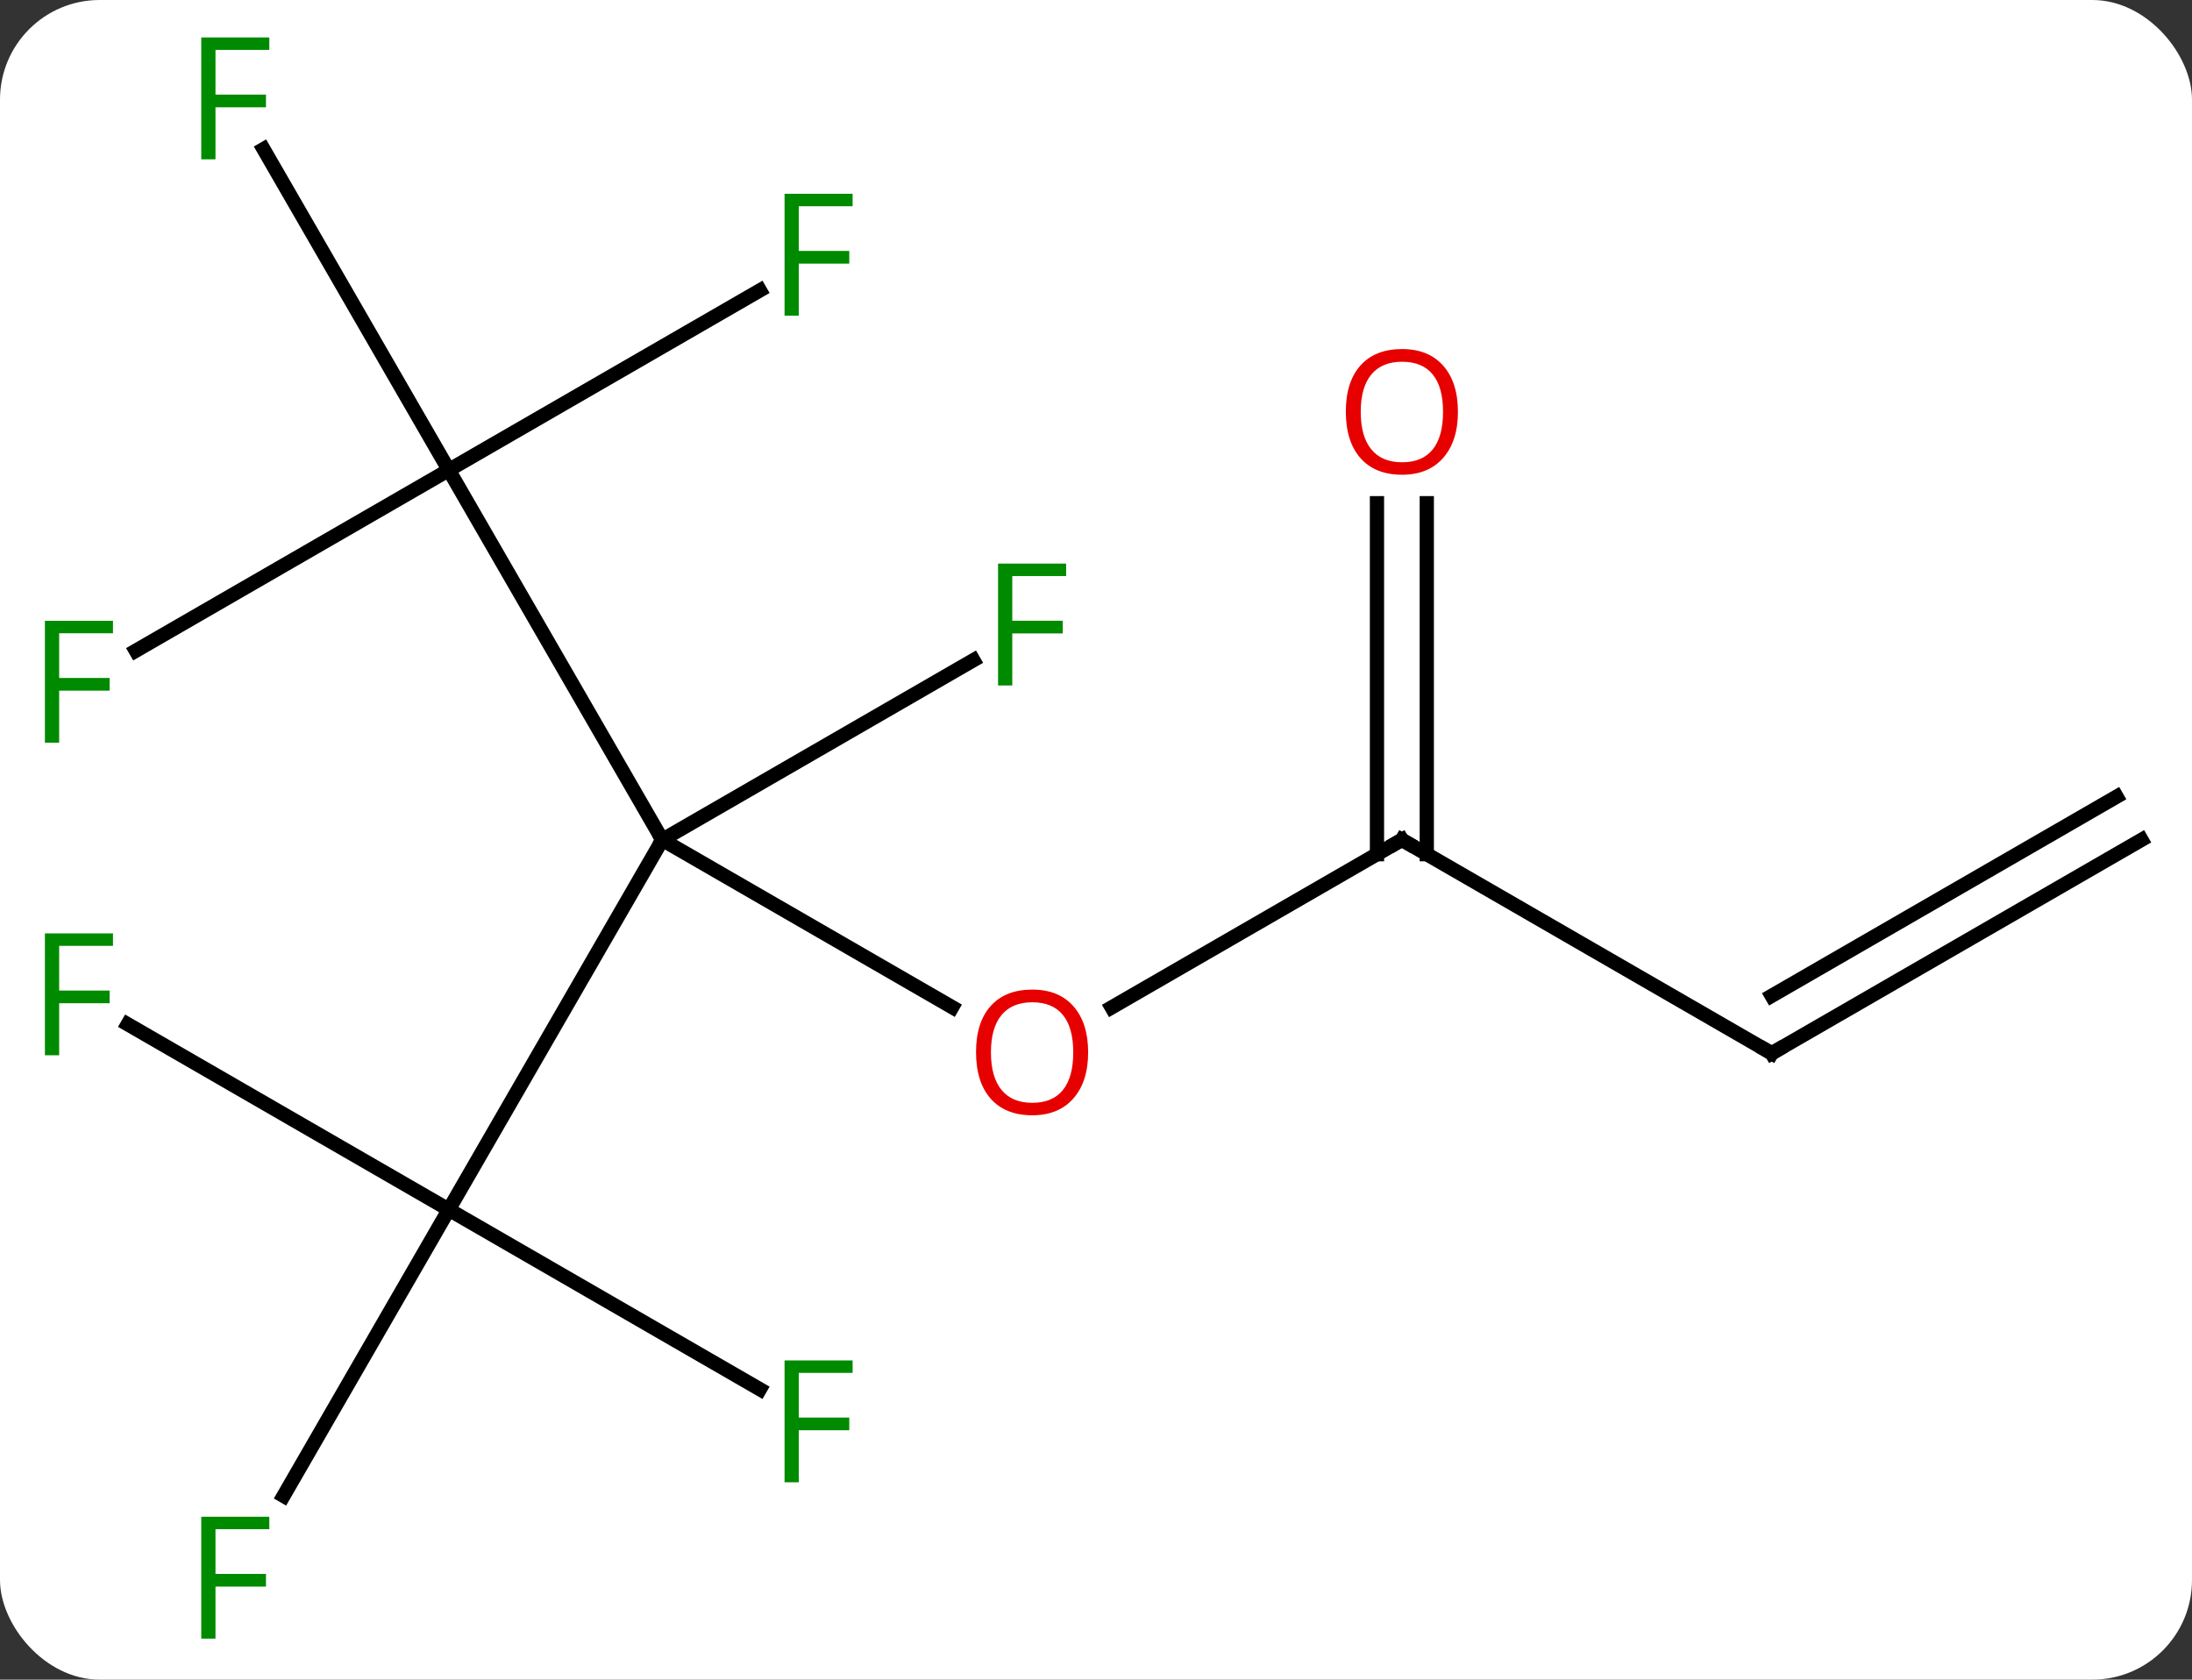 <svg width="154" viewBox="0 0 154 118" style="fill-opacity:1; color-rendering:auto; color-interpolation:auto; text-rendering:auto; stroke:black; stroke-linecap:square; stroke-miterlimit:10; shape-rendering:auto; stroke-opacity:1; fill:black; stroke-dasharray:none; font-weight:normal; stroke-width:1; font-family:'Open Sans'; font-style:normal; stroke-linejoin:miter; font-size:12; stroke-dashoffset:0; image-rendering:auto;" height="118" class="cas-substance-image" xmlns:xlink="http://www.w3.org/1999/xlink" xmlns="http://www.w3.org/2000/svg"><rect x="0" y="0" width="154" height="118" fill="#333333" stroke="none"/><svg class="cas-substance-single-component"><rect y="0" x="0" width="154" stroke="none" ry="7" rx="7" height="118" fill="white" class="cas-substance-group"/><svg y="0" x="0" width="154" viewBox="0 0 154 118" style="fill:black;" height="118" class="cas-substance-single-component-image"><svg><g><g transform="translate(78,59)" style="text-rendering:geometricPrecision; color-rendering:optimizeQuality; color-interpolation:linearRGB; stroke-linecap:butt; image-rendering:optimizeQuality;"><line y2="11.759" y1="0" x2="-11.104" x1="-31.47" style="fill:none;"/><line y2="25.98" y1="0" x2="-46.47" x1="-31.47" style="fill:none;"/><line y2="-25.98" y1="0" x2="-46.47" x1="-31.47" style="fill:none;"/><line y2="-12.62" y1="0" x2="-9.613" x1="-31.47" style="fill:none;"/><line y2="0" y1="11.774" x2="20.49" x1="0.098" style="fill:none;"/><line y2="12.957" y1="25.98" x2="-69.028" x1="-46.47" style="fill:none;"/><line y2="46.09" y1="25.98" x2="-58.079" x1="-46.47" style="fill:none;"/><line y2="38.6" y1="25.98" x2="-24.613" x1="-46.47" style="fill:none;"/><line y2="-13.285" y1="-25.98" x2="-68.46" x1="-46.47" style="fill:none;"/><line y2="-48.524" y1="-25.98" x2="-59.485" x1="-46.47" style="fill:none;"/><line y2="-38.6" y1="-25.98" x2="-24.613" x1="-46.47" style="fill:none;"/><line y2="15" y1="0" x2="46.47" x1="20.49" style="fill:none;"/><line y2="-23.648" y1="1.01" x2="22.24" x1="22.24" style="fill:none;"/><line y2="-23.648" y1="1.01" x2="18.74" x1="18.74" style="fill:none;"/><line y2="0" y1="15" x2="72.453" x1="46.47" style="fill:none;"/><line y2="-3.031" y1="10.959" x2="70.703" x1="46.47" style="fill:none;"/></g><g transform="translate(78,59)" style="fill:rgb(230,0,0); text-rendering:geometricPrecision; color-rendering:optimizeQuality; image-rendering:optimizeQuality; font-family:'Open Sans'; stroke:rgb(230,0,0); color-interpolation:linearRGB;"><path style="stroke:none;" d="M-1.552 14.93 Q-1.552 16.992 -2.592 18.172 Q-3.631 19.352 -5.474 19.352 Q-7.365 19.352 -8.396 18.188 Q-9.428 17.023 -9.428 14.914 Q-9.428 12.82 -8.396 11.672 Q-7.365 10.523 -5.474 10.523 Q-3.615 10.523 -2.584 11.695 Q-1.552 12.867 -1.552 14.93 ZM-8.381 14.93 Q-8.381 16.664 -7.638 17.57 Q-6.896 18.477 -5.474 18.477 Q-4.053 18.477 -3.326 17.578 Q-2.599 16.68 -2.599 14.93 Q-2.599 13.195 -3.326 12.305 Q-4.053 11.414 -5.474 11.414 Q-6.896 11.414 -7.638 12.312 Q-8.381 13.211 -8.381 14.93 Z"/><path style="fill:rgb(0,138,0); stroke:none;" d="M-6.881 -10.844 L-7.881 -10.844 L-7.881 -19.406 L-3.099 -19.406 L-3.099 -18.531 L-6.881 -18.531 L-6.881 -15.391 L-3.334 -15.391 L-3.334 -14.5 L-6.881 -14.5 L-6.881 -10.844 Z"/></g><g transform="translate(78,59)" style="stroke-linecap:butt; text-rendering:geometricPrecision; color-rendering:optimizeQuality; image-rendering:optimizeQuality; font-family:'Open Sans'; color-interpolation:linearRGB; stroke-miterlimit:5;"><path style="fill:none;" d="M20.057 0.25 L20.49 0 L20.923 0.25"/><path style="fill:rgb(0,138,0); stroke:none;" d="M-73.844 15.136 L-74.844 15.136 L-74.844 6.574 L-70.062 6.574 L-70.062 7.449 L-73.844 7.449 L-73.844 10.589 L-70.297 10.589 L-70.297 11.48 L-73.844 11.48 L-73.844 15.136 Z"/><path style="fill:rgb(0,138,0); stroke:none;" d="M-62.861 56.119 L-63.861 56.119 L-63.861 47.557 L-59.079 47.557 L-59.079 48.432 L-62.861 48.432 L-62.861 51.572 L-59.314 51.572 L-59.314 52.463 L-62.861 52.463 L-62.861 56.119 Z"/><path style="fill:rgb(0,138,0); stroke:none;" d="M-21.881 45.136 L-22.881 45.136 L-22.881 36.574 L-18.099 36.574 L-18.099 37.449 L-21.881 37.449 L-21.881 40.589 L-18.334 40.589 L-18.334 41.48 L-21.881 41.48 L-21.881 45.136 Z"/><path style="fill:rgb(0,138,0); stroke:none;" d="M-73.844 -6.824 L-74.844 -6.824 L-74.844 -15.386 L-70.062 -15.386 L-70.062 -14.511 L-73.844 -14.511 L-73.844 -11.371 L-70.297 -11.371 L-70.297 -10.48 L-73.844 -10.48 L-73.844 -6.824 Z"/><path style="fill:rgb(0,138,0); stroke:none;" d="M-62.861 -47.807 L-63.861 -47.807 L-63.861 -56.369 L-59.079 -56.369 L-59.079 -55.494 L-62.861 -55.494 L-62.861 -52.354 L-59.314 -52.354 L-59.314 -51.463 L-62.861 -51.463 L-62.861 -47.807 Z"/><path style="fill:rgb(0,138,0); stroke:none;" d="M-21.881 -36.824 L-22.881 -36.824 L-22.881 -45.386 L-18.099 -45.386 L-18.099 -44.511 L-21.881 -44.511 L-21.881 -41.371 L-18.334 -41.371 L-18.334 -40.48 L-21.881 -40.48 L-21.881 -36.824 Z"/><path style="fill:none;" d="M46.037 14.75 L46.47 15 L46.903 14.75"/><path style="fill:rgb(230,0,0); stroke:none;" d="M24.427 -30.07 Q24.427 -28.008 23.388 -26.828 Q22.349 -25.648 20.506 -25.648 Q18.615 -25.648 17.584 -26.812 Q16.552 -27.977 16.552 -30.086 Q16.552 -32.18 17.584 -33.328 Q18.615 -34.477 20.506 -34.477 Q22.365 -34.477 23.396 -33.305 Q24.427 -32.133 24.427 -30.07 ZM17.599 -30.07 Q17.599 -28.336 18.342 -27.43 Q19.084 -26.523 20.506 -26.523 Q21.927 -26.523 22.654 -27.422 Q23.381 -28.32 23.381 -30.07 Q23.381 -31.805 22.654 -32.695 Q21.927 -33.586 20.506 -33.586 Q19.084 -33.586 18.342 -32.688 Q17.599 -31.789 17.599 -30.07 Z"/></g></g></svg></svg></svg></svg>